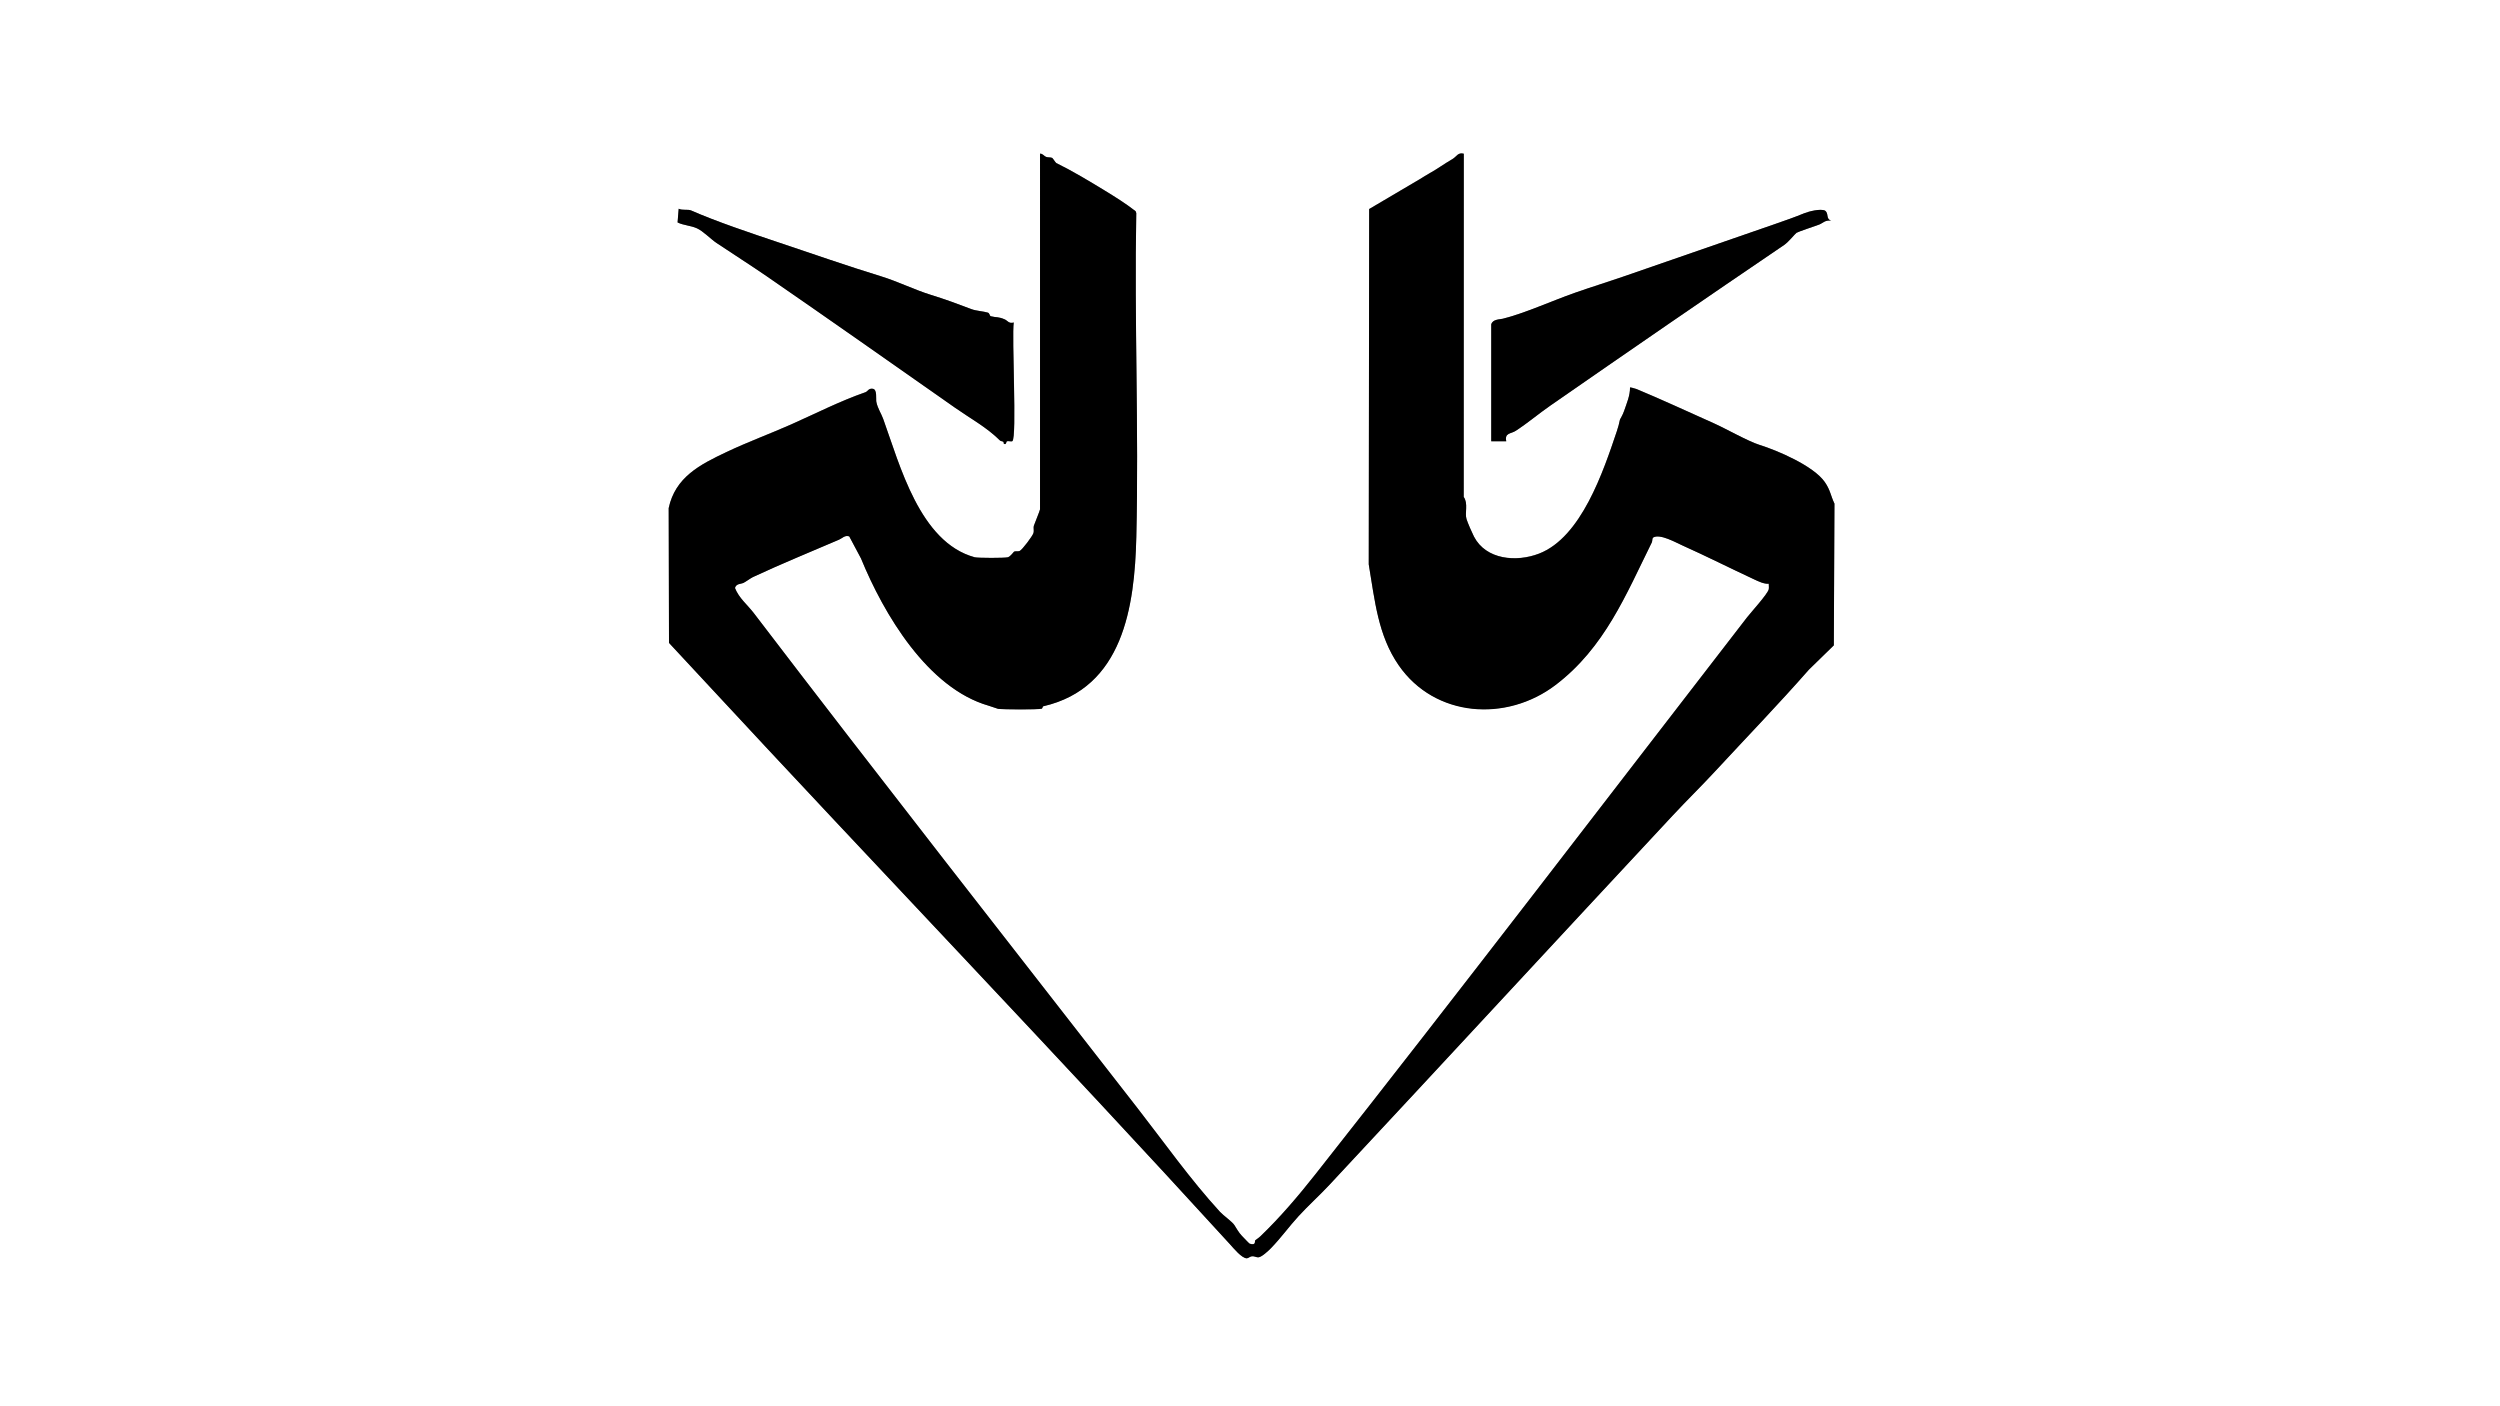 <?xml version="1.0" encoding="UTF-8"?>
<svg id="Layer_1" xmlns="http://www.w3.org/2000/svg" version="1.1" viewBox="0 0 960 540">
  <rect x="0" y="0" width="960" height="540" fill="#808080" stroke="none"/>
  <!-- Generator: Adobe Illustrator 29.7.1, SVG Export Plug-In . SVG Version: 2.1.1 Build 8)  -->
  <defs>
    <style>
      .st0 {
        fill: #fff;
      }
    </style>
  </defs>
  <path class="st0" d="M960,0v540H0V0h960ZM399.36,59.04v136.56c0,.36-2.31,5.99-2.39,6.33-.19.81.14,1.82-.11,2.69-.35,1.21-4.38,6.55-5.31,6.92-.71.28-1.46-.02-2.16.26-.15.06-1.34,1.87-2.38,2.16-1.16.33-11.55.32-12.74,0-21.1-5.75-28.73-35.47-35.15-53.17-.74-2.03-2.1-3.96-2.62-6.5-.22-1.06.39-4.75-1.32-5.02s-1.85.97-2.89,1.33c-9.94,3.47-19.11,8.19-28.62,12.41-7.9,3.5-16.55,6.69-24.73,10.56-10.18,4.82-19.63,9.65-22.17,21.51l.12,51.76,13.07,14.06c66.74,72.07,135.85,143.98,202.37,216.89,1.26,1.39,4.53,5.41,6.46,5.37.54-.01,1.21-.72,1.96-.79.92-.08,1.69.44,2.39.42,1.28-.03,3.85-2.45,4.84-3.46,3.89-3.96,6.88-8.22,10.59-12.28,3.78-4.13,8.05-7.95,11.89-12.07,44.12-47.28,88.27-95.11,131.91-141.92,5.14-5.51,10.77-11.03,16-16.67,12-12.95,24.53-25.94,36.22-39.25l9.59-9.36.24-54.41c-1.48-3.14-1.56-5.19-3.71-8.29-4.32-6.24-18.27-12.15-25.01-14.25-4.5-1.4-12.87-6.2-17.67-8.35-10.31-4.6-19.97-9.1-29.61-13.11-.42-.18-2.42-.71-2.5-.61.05,3.1-1.28,6.11-2.27,9.02-.56,1.65-1.54,3.12-1.59,3.32-.48,2.04-.51,2.41-1.2,4.46-5.18,15.38-13.63,40.74-29.88,47.01-8.69,3.35-20.37,2.37-24.98-6.53-.79-1.53-2.43-5.31-2.87-6.73-.74-2.4.74-5.94-1.08-8.52l.03-131.79c-2.32-.58-2.64,1.07-4.39,2.09-3.13,1.81-5.91,3.86-8.59,5.33-1.59.87-2.37,1.46-3.89,2.35l-19.46,11.48-.16,136.44c2.35,13.95,3.55,27.28,11.52,38.78,13.89,20.04,41.58,21.73,60.23,7.53s27.03-34.7,36.95-54.75c.28-.57.04-1.59.58-1.9,2.56-1.49,8.55,1.91,11.24,3.11,8.91,3.98,18.15,8.66,27.36,12.94,1.76.82,3.83,1.87,5.73,1.73-.03.69.13,1.49-.01,2.14-.4,1.81-6.81,8.82-8.37,10.83-55.22,71.44-109.82,142.94-165.67,213.76-6.6,8.37-13.52,16.51-21.1,23.8-.79.76-1.93,1.47-2.02,1.57-.36.4.46,2.09-2.16,1.33-.21-.06-2.6-2.62-3.05-3.08-1.14-1.18-2.13-2.97-2.85-4.1-.78-1.23-4.26-3.68-5.51-5.06-11.51-12.59-21.2-26.37-31.68-39.83-49.22-63.28-98.95-126.68-147.34-190.1-2.43-3.19-5.73-5.76-7.22-9.63.44-1.74,2.24-1.49,3.28-1.97.71-.33,2.83-1.86,3.58-2.21,11.2-5.23,22.35-9.75,33.1-14.38,1.3-.56,2.19-1.81,3.92-1.27l4.51,8.47c8.76,21.39,25.62,49.85,49.04,56.56.9.26,3.4,1.18,3.6,1.2,2.07.27,15.1.35,16.74-.05.36-.09.29-.85.66-.94,30.61-7.07,35.05-38.23,35.69-65.03.99-41.4-.79-82.93-.02-124.35l-.25-.71c-3.81-2.97-7.94-5.56-12.09-8.08-5.85-3.57-12.44-7.52-18.38-10.42-.3-.15-1.35-1.89-1.58-1.98-.74-.29-1.56-.1-2.29-.37-.92-.35-1.34-1.33-2.38-1.23ZM265.31,80.79c-1.1-.48-3.3.07-4.67-.63l-.43,5.25c2.23,1.14,5,1.15,7.51,2.29,2.35,1.07,5.26,4.13,7.44,5.59,6.48,4.34,13.09,8.52,19.31,12.81,24.05,16.58,48.55,33.83,72.38,50.53,6.01,4.21,12.04,7.43,17.14,12.49.36.36.88.24,1.28.5.24.15.16.71.21.75,1.03.69.84-.83,1.25-.94.59-.15,1.7.22,2.04-.04,1.8-1.39-.29-40.27.53-45.55-1.86.57-2.4-.72-3.41-1.17-2.51-1.12-3.23-.68-5.38-1.22-.5-.12-.46-1.17-1.1-1.38-1.58-.52-4.54-.67-6.33-1.35-4.85-1.86-10.38-3.89-15.56-5.48-5.98-1.83-12.86-5.19-18.95-7.06-13.14-4.04-26.32-8.64-39.61-13.1-10.5-3.52-23.71-7.93-33.62-12.29ZM572.64,124.56v44.88h5.76c-.67-3.32,1.74-2.77,3.66-4.02,4.49-2.92,8.77-6.55,13.18-9.61,30.05-20.86,59.99-41.47,89.85-61.73,1.78-1.21,4.07-4.18,4.77-4.69.49-.36,7.33-2.64,8.63-3.13,1.47-.54,2.32-1.85,4.71-1.54-2.21-.65-.82-2.73-2.4-3.84-1.7-.84-6.28.32-8.06,1.05-3.52,1.45-7.17,2.73-11.24,4.14-19.61,6.79-38.63,13.41-58.47,20.25-6.35,2.19-12.21,3.98-18.34,6.14-8.74,3.08-19.48,7.95-27.59,9.93-1.24.3-3.89.15-4.46,2.17Z"/>
  <path d="M399.36,59.04c1.04-.1,1.46.88,2.38,1.23.73.27,1.55.08,2.29.37.24.09,1.28,1.83,1.58,1.98,5.94,2.9,12.53,6.85,18.38,10.42,4.14,2.53,8.28,5.11,12.09,8.08l.25.71c-.78,41.41,1.01,82.95.02,124.35-.64,26.8-5.09,57.95-35.69,65.03-.37.08-.3.85-.66.94-1.64.39-14.67.32-16.74.05-.2-.03-2.7-.94-3.6-1.2-23.42-6.71-40.28-35.17-49.04-56.56l-4.51-8.47c-1.73-.54-2.62.71-3.92,1.27-10.75,4.63-21.91,9.16-33.1,14.38-.75.35-2.88,1.88-3.58,2.21-1.04.48-2.84.24-3.28,1.97,1.5,3.88,4.79,6.45,7.22,9.63,48.39,63.42,98.12,126.82,147.34,190.1,10.47,13.46,20.16,27.24,31.68,39.83,1.26,1.37,4.73,3.82,5.51,5.06.71,1.12,1.71,2.92,2.85,4.1.45.46,2.84,3.02,3.05,3.08,2.62.77,1.8-.92,2.16-1.33.09-.1,1.23-.81,2.02-1.57,7.58-7.29,14.5-15.43,21.1-23.8,55.86-70.82,110.45-142.32,165.67-213.76,1.56-2.01,7.97-9.02,8.37-10.83.14-.66-.01-1.45.01-2.14-1.89.14-3.97-.92-5.73-1.73-9.21-4.28-18.45-8.96-27.36-12.94-2.69-1.2-8.68-4.61-11.24-3.11-.54.31-.29,1.33-.58,1.9-9.92,20.05-18.05,40.37-36.95,54.75s-46.34,12.51-60.23-7.53c-7.97-11.5-9.17-24.82-11.52-38.78l.16-136.44,19.46-11.48c1.52-.9,2.3-1.48,3.89-2.35,2.68-1.47,5.46-3.52,8.59-5.33,1.75-1.01,2.07-2.67,4.39-2.09l-.03,131.79c1.82,2.58.34,6.12,1.08,8.52.44,1.42,2.08,5.19,2.87,6.73,4.61,8.9,16.3,9.88,24.98,6.53,16.26-6.27,24.71-31.63,29.88-47.01.69-2.05.72-2.42,1.2-4.46.05-.19,1.03-1.66,1.59-3.32.98-2.91,2.32-5.91,2.27-9.02.08-.1,2.08.43,2.5.61,9.64,4.01,19.3,8.51,29.61,13.11,4.81,2.15,13.18,6.94,17.67,8.35,6.74,2.1,20.69,8.02,25.01,14.25,2.15,3.1,2.22,5.15,3.71,8.29l-.24,54.41-9.59,9.36c-11.69,13.31-24.22,26.29-36.22,39.25-5.23,5.64-10.86,11.15-16,16.67-43.64,46.8-87.79,94.64-131.91,141.92-3.84,4.12-8.11,7.94-11.89,12.07-3.72,4.06-6.71,8.31-10.59,12.28-.99,1.01-3.56,3.43-4.84,3.46-.7.02-1.46-.5-2.39-.42-.75.07-1.41.77-1.96.79-1.93.04-5.2-3.98-6.46-5.37-66.52-72.91-135.63-144.82-202.37-216.89l-13.07-14.06-.12-51.76c2.54-11.86,11.99-16.69,22.17-21.51,8.18-3.88,16.83-7.06,24.73-10.56,9.51-4.22,18.68-8.94,28.62-12.41,1.04-.36,1.15-1.6,2.89-1.33s1.11,3.96,1.32,5.02c.52,2.54,1.89,4.47,2.62,6.5,6.41,17.71,14.04,47.43,35.15,53.17,1.19.32,11.58.34,12.74,0,1.04-.29,2.24-2.1,2.38-2.16.7-.28,1.45.02,2.16-.26.92-.37,4.96-5.72,5.31-6.92.25-.87-.08-1.88.11-2.69.08-.35,2.39-5.98,2.39-6.33V59.04Z"/>
  <path d="M265.31,80.79c9.9,4.35,23.12,8.77,33.62,12.29,13.3,4.46,26.47,9.06,39.61,13.1,6.09,1.87,12.96,5.23,18.95,7.06,5.19,1.59,10.72,3.62,15.56,5.48,1.79.69,4.75.83,6.33,1.35.64.21.61,1.26,1.1,1.38,2.15.54,2.87.1,5.38,1.22,1.01.45,1.56,1.74,3.41,1.17-.82,5.28,1.28,44.16-.53,45.55-.34.26-1.45-.11-2.04.04-.41.1-.22,1.63-1.25.94-.05-.04.02-.6-.21-.75-.4-.25-.92-.14-1.28-.5-5.1-5.06-11.13-8.28-17.14-12.49-23.83-16.7-48.33-33.96-72.38-50.53-6.22-4.28-12.83-8.47-19.31-12.81-2.17-1.45-5.09-4.51-7.44-5.59-2.51-1.15-5.29-1.16-7.51-2.29l.43-5.25c1.37.71,3.57.15,4.67.63Z"/>
  <path d="M572.64,124.56c.57-2.02,3.23-1.87,4.46-2.17,8.11-1.99,18.85-6.85,27.59-9.93,6.13-2.16,11.99-3.95,18.34-6.14,19.84-6.84,38.86-13.46,58.47-20.25,4.06-1.41,7.71-2.68,11.24-4.14,1.78-.74,6.37-1.9,8.06-1.05,1.58,1.11.19,3.2,2.4,3.84-2.39-.32-3.24.99-4.71,1.54-1.3.48-8.14,2.77-8.63,3.13-.7.52-2.99,3.48-4.77,4.69-29.86,20.26-59.8,40.87-89.85,61.73-4.41,3.06-8.68,6.69-13.18,9.61-1.93,1.25-4.34.7-3.66,4.02h-5.76v-44.88Z"/>
</svg>